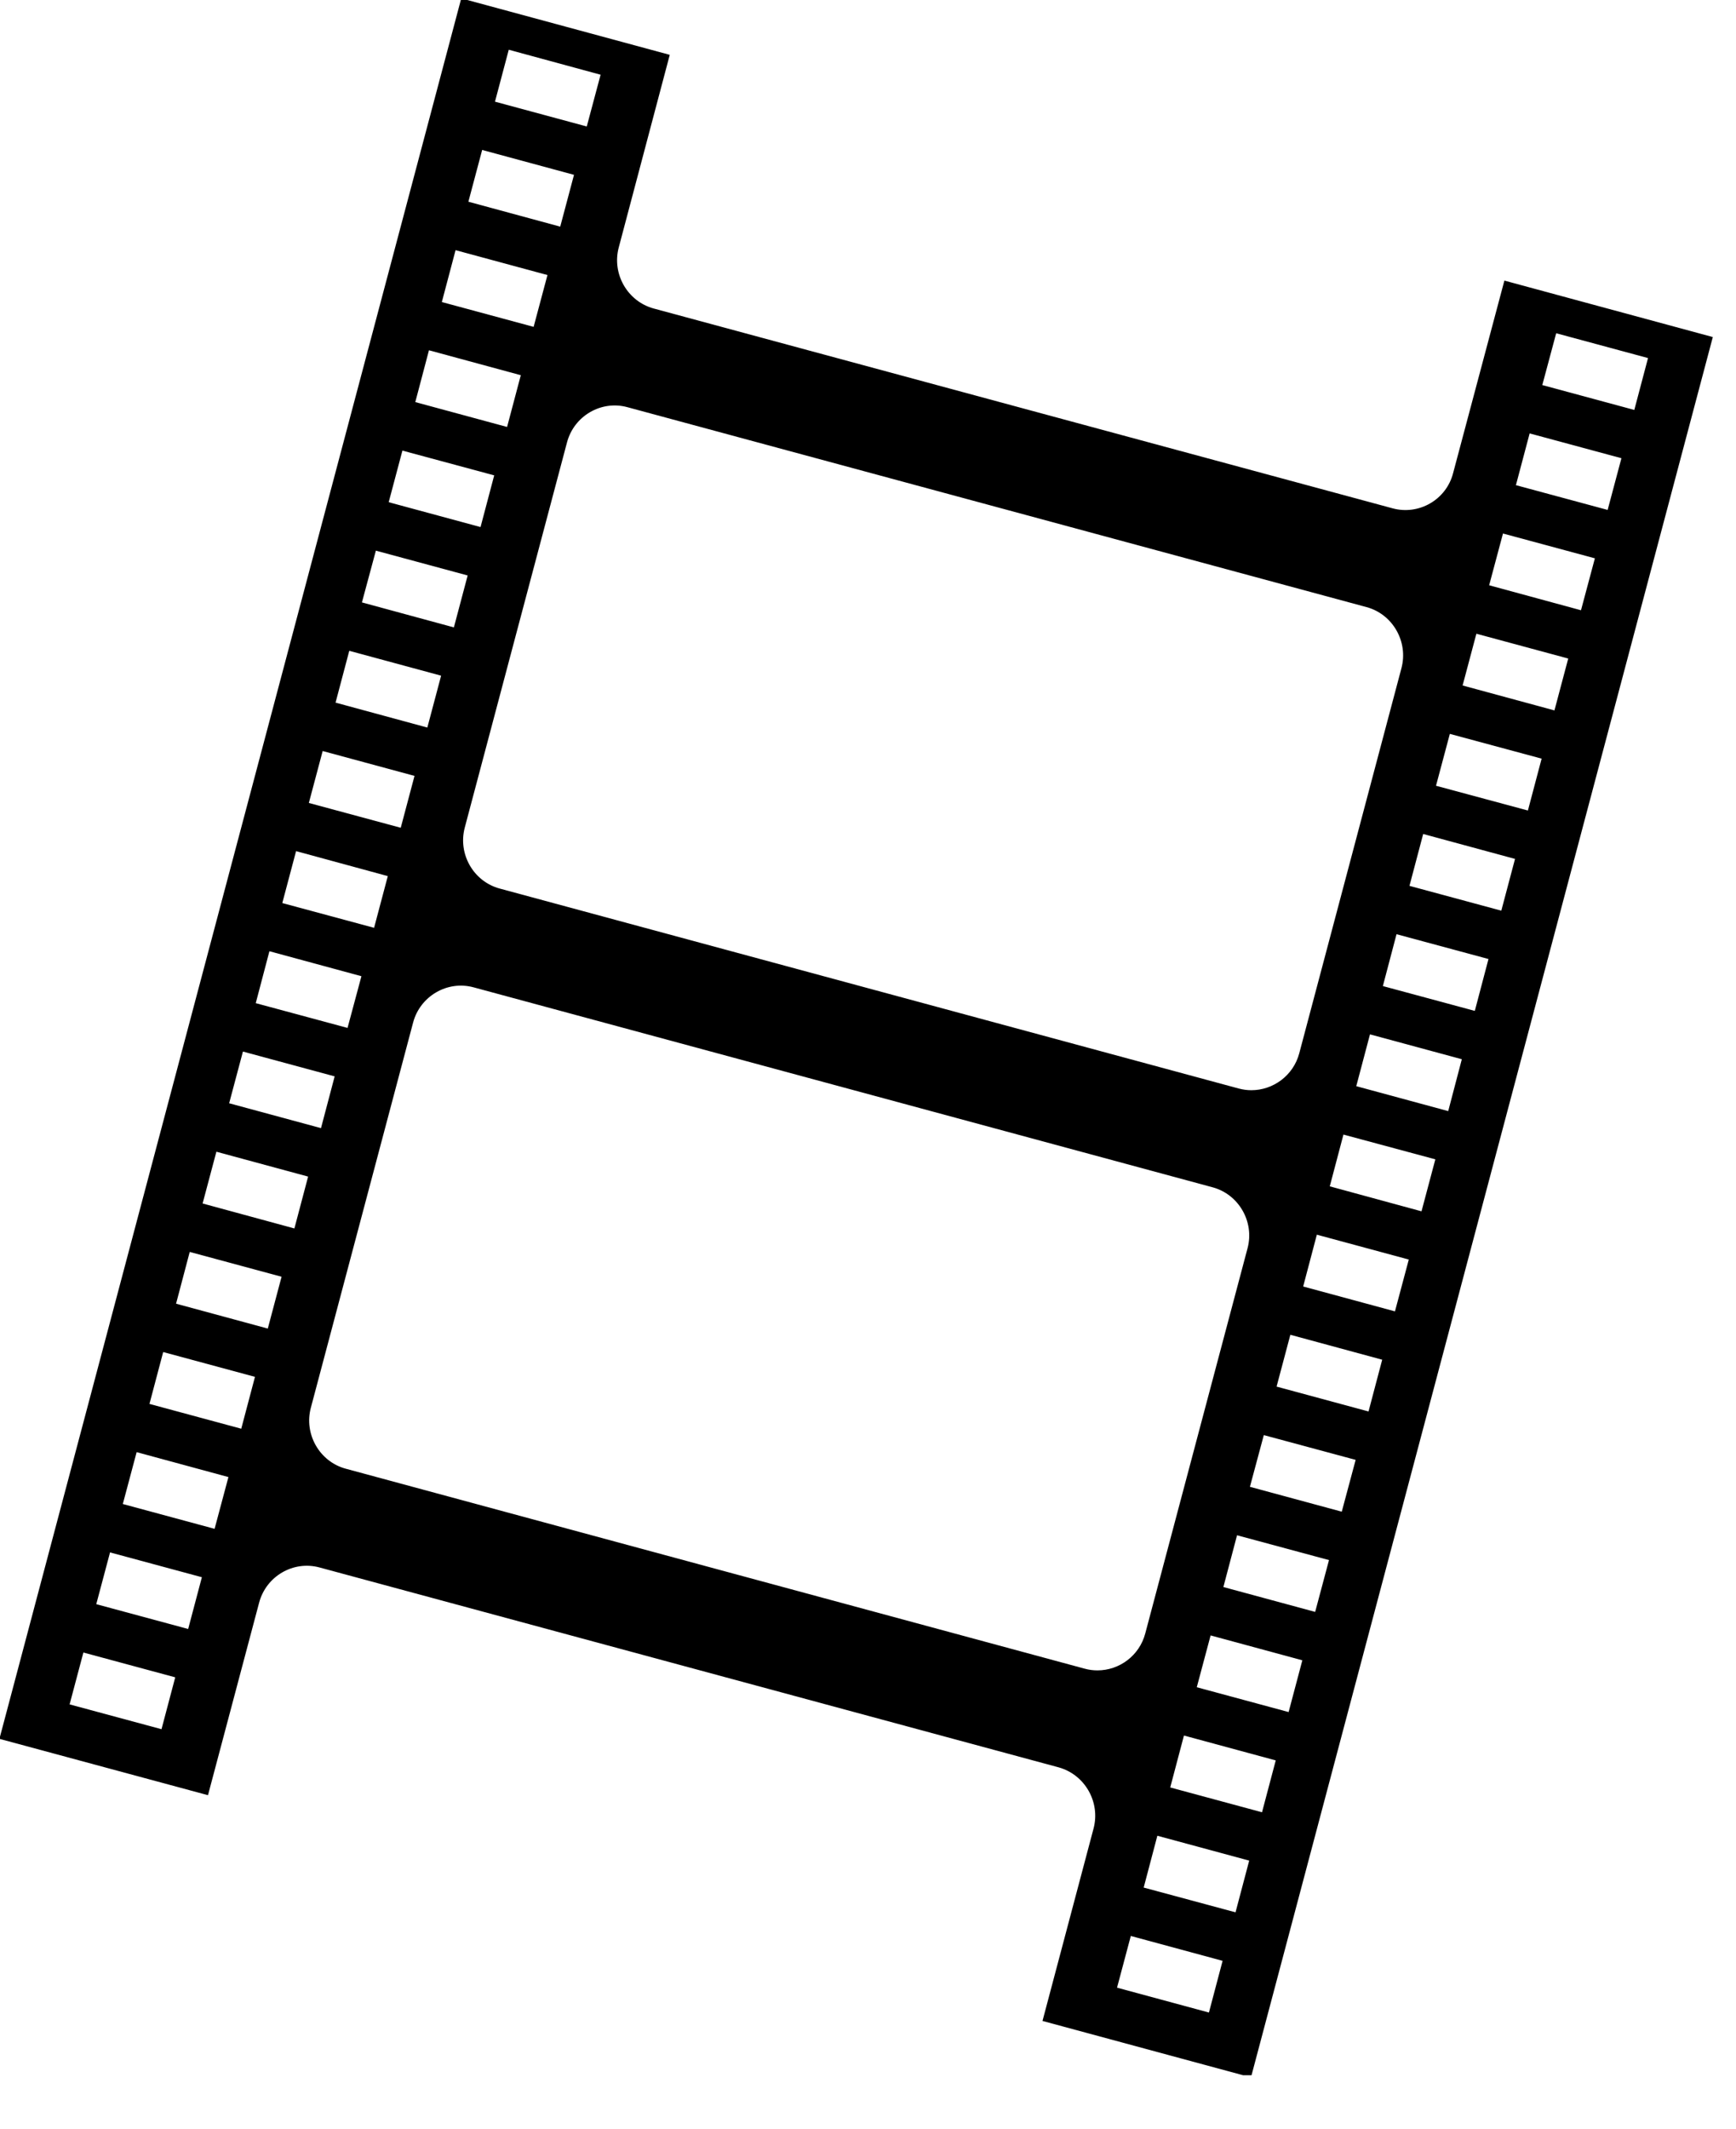 <?xml version="1.0" encoding="UTF-8" standalone="no"?>
<svg width="31px" height="38px" viewBox="0 0 31 38" version="1.1" xmlns="http://www.w3.org/2000/svg" xmlns:xlink="http://www.w3.org/1999/xlink" xmlns:sketch="http://www.bohemiancoding.com/sketch/ns">
    <!-- Generator: Sketch 3.1.1 (8761) - http://www.bohemiancoding.com/sketch -->
    <title>icon-film@1x</title>
    <desc></desc>
    <defs></defs>
    <g id="Page-1" stroke="none" stroke-width="1"  fill-rule="evenodd" >
        <path d="M19.947,35.483 L20.193,34.56 L21.832,35.004 L21.588,35.927 L19.947,35.483 L19.947,35.483 Z M20.423,33.696 L20.667,32.771 L22.307,33.215 L22.063,34.138 L20.423,33.696 L20.423,33.696 Z M20.897,31.909 L21.142,30.982 L22.781,31.426 L22.536,32.352 L20.897,31.909 L20.897,31.909 Z M1.243,30.426 L1.489,29.5 L3.129,29.943 L2.884,30.869 L1.243,30.426 L1.243,30.426 Z M21.371,30.12 L21.618,29.195 L23.256,29.639 L23.011,30.563 L21.371,30.12 L21.371,30.12 Z M1.719,28.637 L1.965,27.713 L3.605,28.156 L3.36,29.08 L1.719,28.637 L1.719,28.637 Z M21.846,28.331 L22.09,27.407 L23.732,27.85 L23.485,28.775 L21.846,28.331 L21.846,28.331 Z M2.193,26.849 L2.44,25.923 L4.079,26.368 L3.832,27.292 L2.193,26.849 L2.193,26.849 Z M22.32,26.542 L22.568,25.619 L24.208,26.061 L23.96,26.986 L22.32,26.542 L22.32,26.542 Z M2.669,25.062 L2.914,24.136 L4.553,24.579 L4.308,25.505 L2.669,25.062 L2.669,25.062 Z M22.796,24.753 L23.042,23.828 L24.682,24.273 L24.438,25.197 L22.796,24.753 L22.796,24.753 Z M3.144,23.273 L3.388,22.349 L5.028,22.792 L4.782,23.717 L3.144,23.273 L3.144,23.273 Z M23.271,22.966 L23.515,22.041 L25.157,22.485 L24.91,23.41 L23.271,22.966 L23.271,22.966 Z M3.618,21.484 L3.864,20.56 L5.502,21.004 L5.257,21.93 L3.618,21.484 L3.618,21.484 Z M23.746,21.178 L23.99,20.254 L25.631,20.696 L25.384,21.624 L23.746,21.178 L23.746,21.178 Z M4.092,19.695 L4.338,18.772 L5.976,19.215 L5.732,20.139 L4.092,19.695 L4.092,19.695 Z M24.219,19.39 L24.464,18.465 L26.104,18.909 L25.861,19.835 L24.219,19.39 L24.219,19.39 Z M19.371,29.789 L6.175,26.219 C5.707,26.094 5.425,25.602 5.551,25.13 L7.377,18.254 C7.502,17.783 7.987,17.499 8.455,17.625 L21.653,21.195 C22.121,21.321 22.403,21.811 22.278,22.282 L20.451,29.16 C20.346,29.557 19.988,29.819 19.598,29.819 C19.523,29.819 19.447,29.81 19.371,29.789 L19.371,29.789 Z M4.567,17.908 L4.811,16.981 L6.454,17.427 L6.206,18.35 L4.567,17.908 L4.567,17.908 Z M24.694,17.603 L24.938,16.677 L26.58,17.12 L26.336,18.046 L24.694,17.603 L24.694,17.603 Z M5.041,16.121 L5.287,15.194 L6.925,15.64 L6.68,16.563 L5.041,16.121 L5.041,16.121 Z M25.169,15.814 L25.414,14.888 L27.054,15.333 L26.809,16.257 L25.169,15.814 L25.169,15.814 Z M5.515,14.334 L5.762,13.407 L7.402,13.851 L7.156,14.777 L5.515,14.334 L5.515,14.334 Z M25.643,14.027 L25.89,13.101 L27.529,13.543 L27.284,14.469 L25.643,14.027 L25.643,14.027 Z M5.992,12.543 L6.237,11.618 L7.877,12.062 L7.631,12.988 L5.992,12.543 L5.992,12.543 Z M26.118,12.237 L26.364,11.313 L28.004,11.756 L27.758,12.682 L26.118,12.237 L26.118,12.237 Z M6.463,10.754 L6.712,9.83 L8.351,10.273 L8.105,11.2 L6.463,10.754 L6.463,10.754 Z M26.592,10.448 L26.839,9.524 L28.48,9.967 L28.232,10.894 L26.592,10.448 L26.592,10.448 Z M6.941,8.965 L7.186,8.044 L8.825,8.486 L8.581,9.409 L6.941,8.965 L6.941,8.965 Z M27.07,8.661 L27.315,7.737 L28.954,8.18 L28.708,9.103 L27.07,8.661 L27.07,8.661 Z M22.121,19.432 L8.923,15.862 C8.455,15.736 8.175,15.247 8.299,14.775 L10.125,7.898 C10.25,7.425 10.736,7.141 11.204,7.269 L24.403,10.838 C24.87,10.964 25.151,11.455 25.026,11.927 L23.201,18.803 C23.096,19.2 22.735,19.462 22.346,19.462 C22.271,19.462 22.197,19.452 22.121,19.432 L22.121,19.432 Z M7.416,7.178 L7.66,6.253 L9.3,6.698 L9.055,7.622 L7.416,7.178 L7.416,7.178 Z M27.541,6.874 L27.789,5.949 L29.429,6.392 L29.184,7.318 L27.541,6.874 L27.541,6.874 Z M7.89,5.392 L8.135,4.466 L9.776,4.91 L9.529,5.835 L7.89,5.392 L7.89,5.392 Z M8.364,3.601 L8.61,2.677 L10.25,3.121 L10.004,4.046 L8.364,3.601 L8.364,3.601 Z M8.839,1.815 L9.085,0.888 L10.725,1.334 L10.478,2.258 L8.839,1.815 L8.839,1.815 Z M8.229,0 L0,31.002 L0,31.044 L3.714,32.047 L4.627,28.611 C4.752,28.138 5.238,27.854 5.707,27.982 L18.904,31.55 C19.371,31.679 19.653,32.168 19.528,32.641 L18.616,36.077 L22.197,37.046 L22.349,37.046 L30.586,6.017 L26.864,5.009 L25.948,8.447 C25.826,8.921 25.338,9.201 24.87,9.075 L11.672,5.507 C11.204,5.379 10.924,4.889 11.049,4.418 L11.96,0.979 L8.344,0 L8.229,0 L8.229,0 Z" id="icon-film"></path>
    </g>
</svg>
